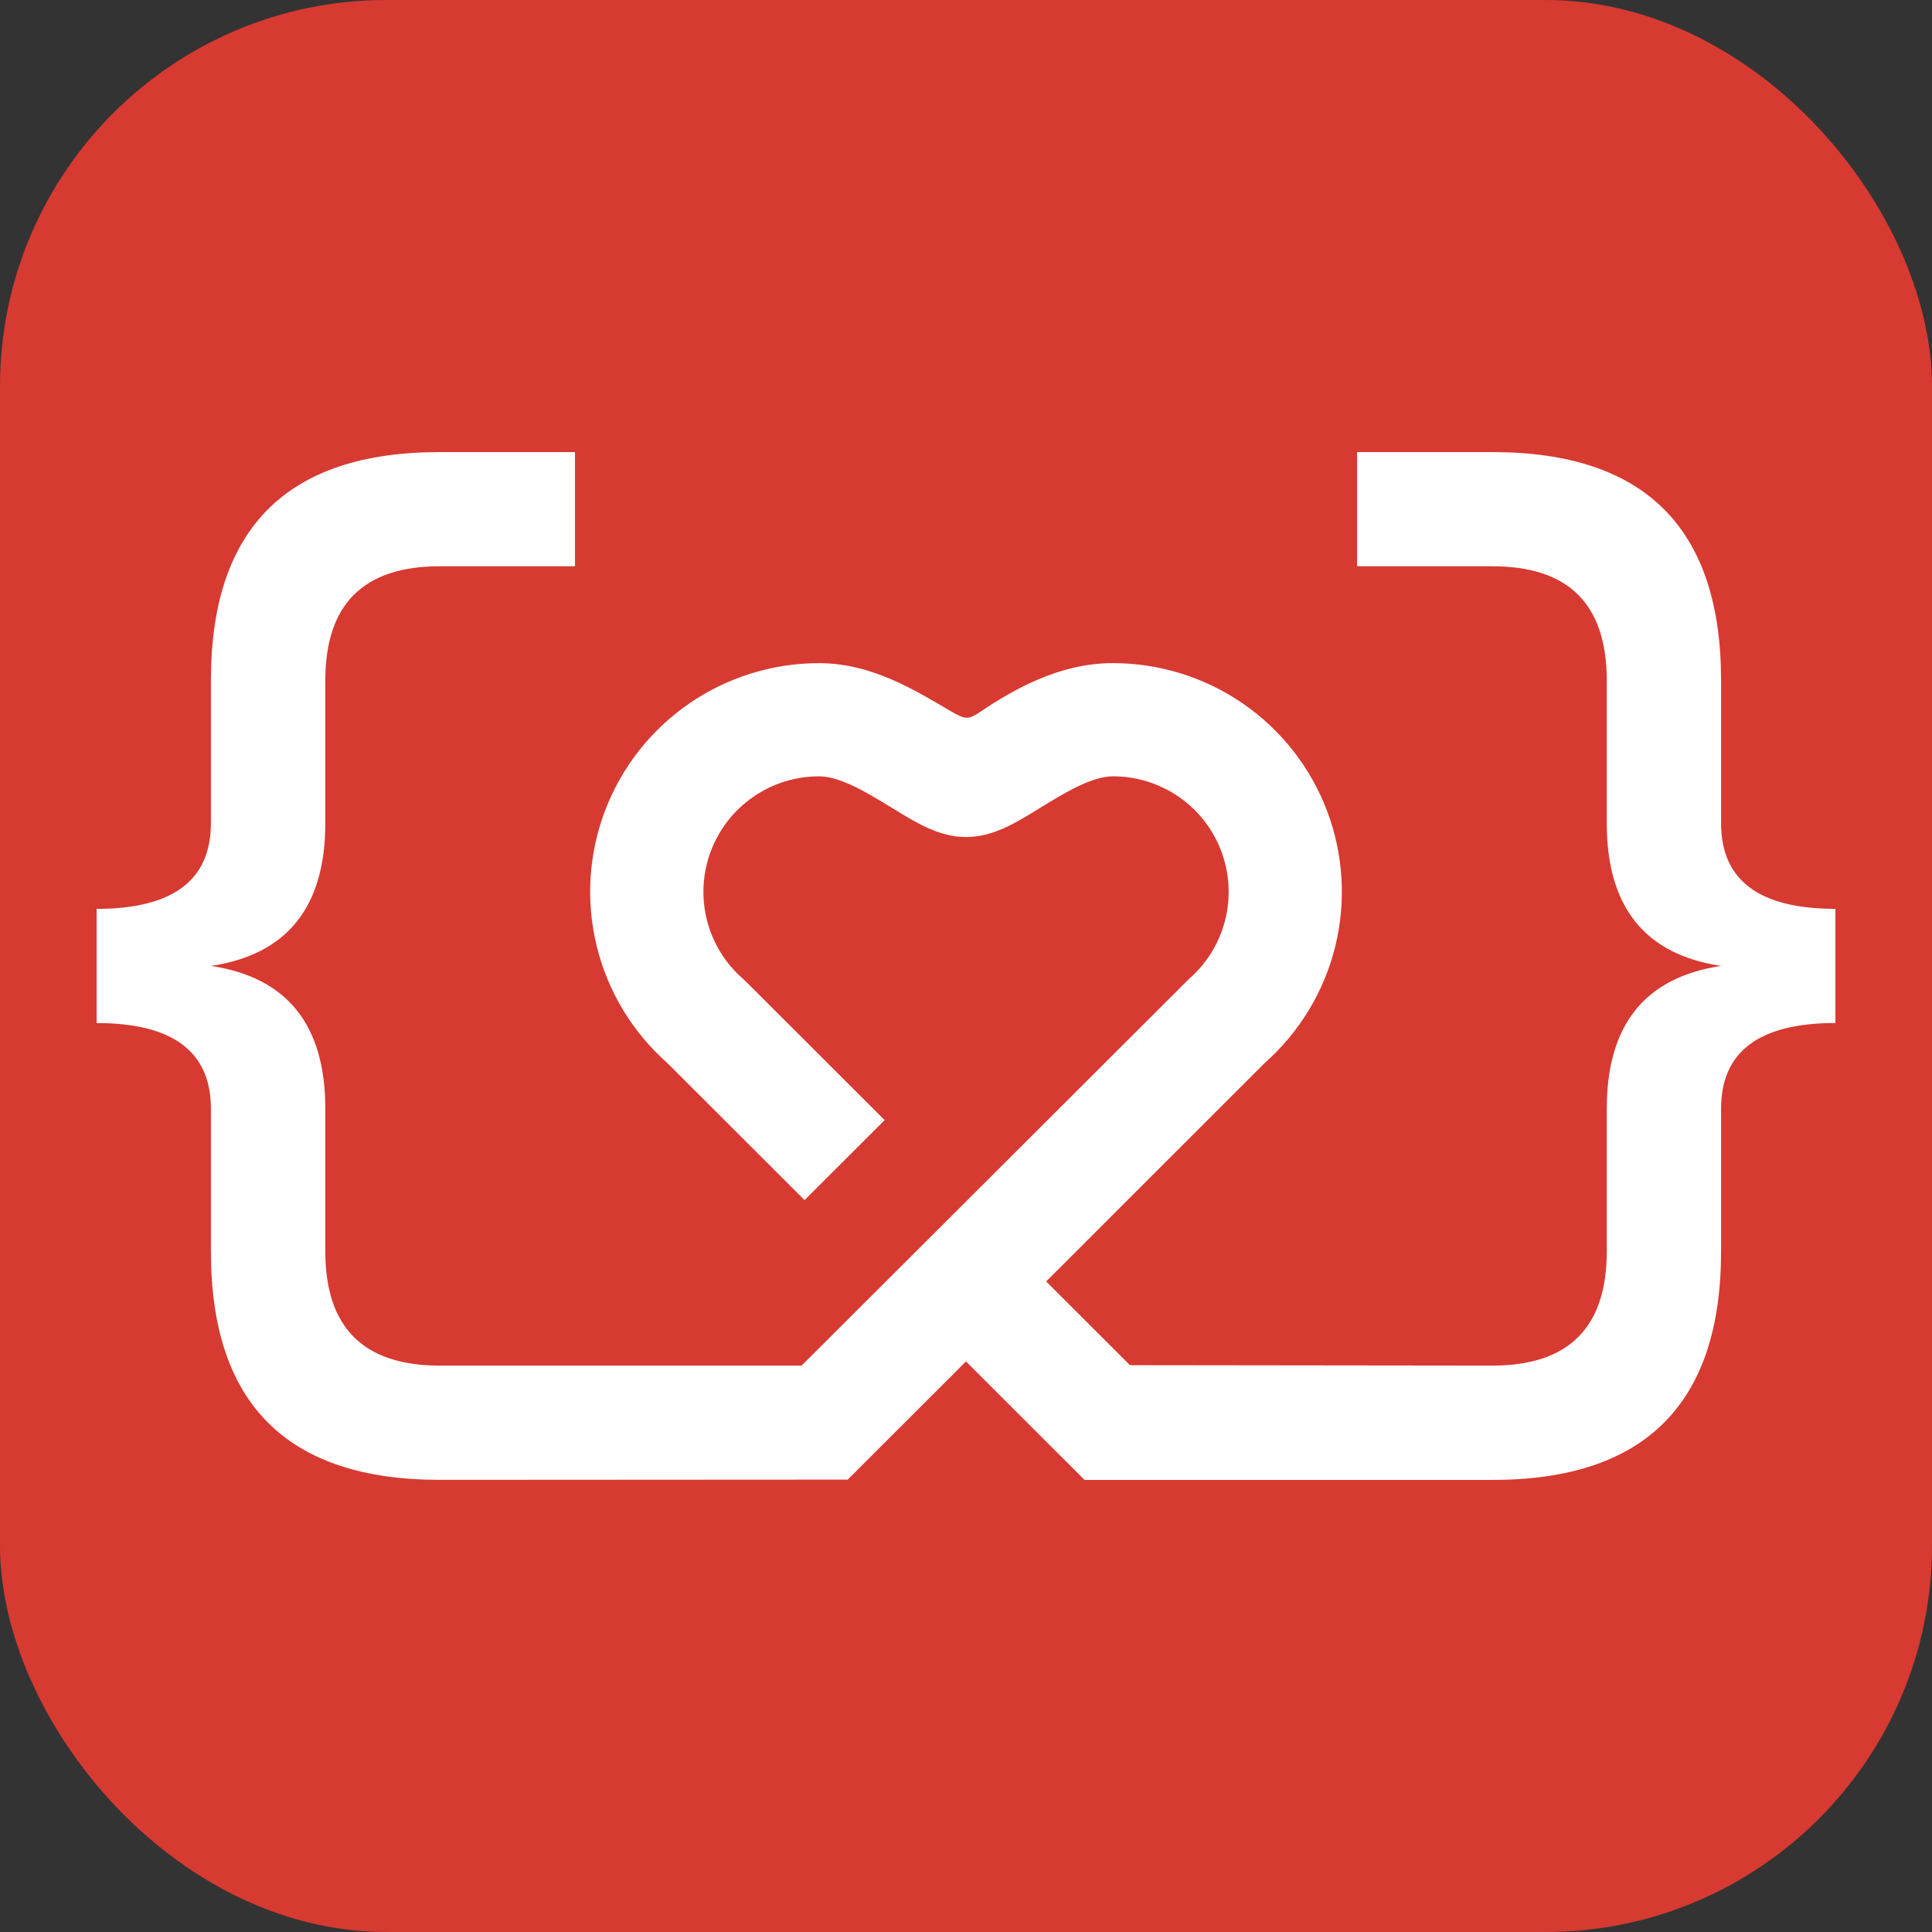 <svg width="500" height="500" viewBox="0 0 500 500" fill="none" xmlns="http://www.w3.org/2000/svg">
<rect x="0" y="0" width="500" height="500" fill="#333333" stroke="none"/>
<rect width="500" height="500" rx="100" fill="#D73A31"/>
<path d="M445.412 213.043V176.099C445.412 136.7 425.692 117 386.252 117H351.212V146.552H386.252C405.967 146.552 415.826 156.401 415.83 176.099V213.043C415.83 234.713 425.69 247.026 445.412 249.982C425.69 252.942 415.83 265.256 415.83 286.926V323.865C415.83 343.567 405.97 353.418 386.252 353.418L292.435 353.307L270.746 331.64L327.334 275.075C336.33 267.107 342.686 256.593 345.558 244.93C348.429 233.267 347.681 221.007 343.411 209.779C339.141 198.551 331.553 188.887 321.654 182.07C311.755 175.253 300.014 171.607 287.991 171.615C274.13 171.615 262.267 178.488 253.949 184.045C250.575 186.298 249.995 186.353 246.035 184.045C237.395 179.007 225.86 171.625 212.004 171.625C199.983 171.618 188.244 175.264 178.347 182.08C168.45 188.895 160.863 198.558 156.594 209.783C152.324 221.009 151.575 233.266 154.445 244.928C157.315 256.589 163.668 267.102 172.661 275.07L208.216 310.588L228.947 289.884L193.064 254.054L192.338 253.373C187.733 249.376 184.462 244.068 182.962 238.161C181.462 232.254 181.805 226.03 183.945 220.323C186.085 214.616 189.92 209.699 194.936 206.23C199.951 202.761 205.909 200.907 212.009 200.915C217.557 200.915 224.826 205.395 230.672 208.977C237.335 213.079 243.09 216.621 250.015 216.621C256.94 216.621 262.696 213.094 269.359 208.972C275.194 205.379 282.473 200.91 288.021 200.91C294.12 200.905 300.076 202.761 305.09 206.23C310.104 209.699 313.937 214.615 316.077 220.321C318.216 226.027 318.56 232.249 317.061 238.155C315.563 244.062 312.294 249.369 307.693 253.368L207.454 353.418H113.773C94.052 353.418 84.191 343.567 84.191 323.865V286.926C84.191 265.256 74.33 252.942 54.608 249.982C74.33 247.03 84.191 234.717 84.191 213.043V176.099C84.191 156.398 94.052 146.549 113.773 146.552H148.809V117H113.773C74.313 117 54.583 136.7 54.583 176.099V213.043C54.583 227.824 44.722 235.214 25 235.214V264.766C44.722 264.766 54.583 272.156 54.583 286.936V323.875C54.583 363.275 74.305 382.976 113.748 382.98L219.388 382.919L249.995 352.344L280.687 383H308.636H386.252C425.689 383 445.409 363.299 445.412 323.896V286.926C445.412 272.146 455.275 264.756 475 264.756V235.209C455.278 235.209 445.416 227.82 445.412 213.043Z" fill="white"/>
</svg>
